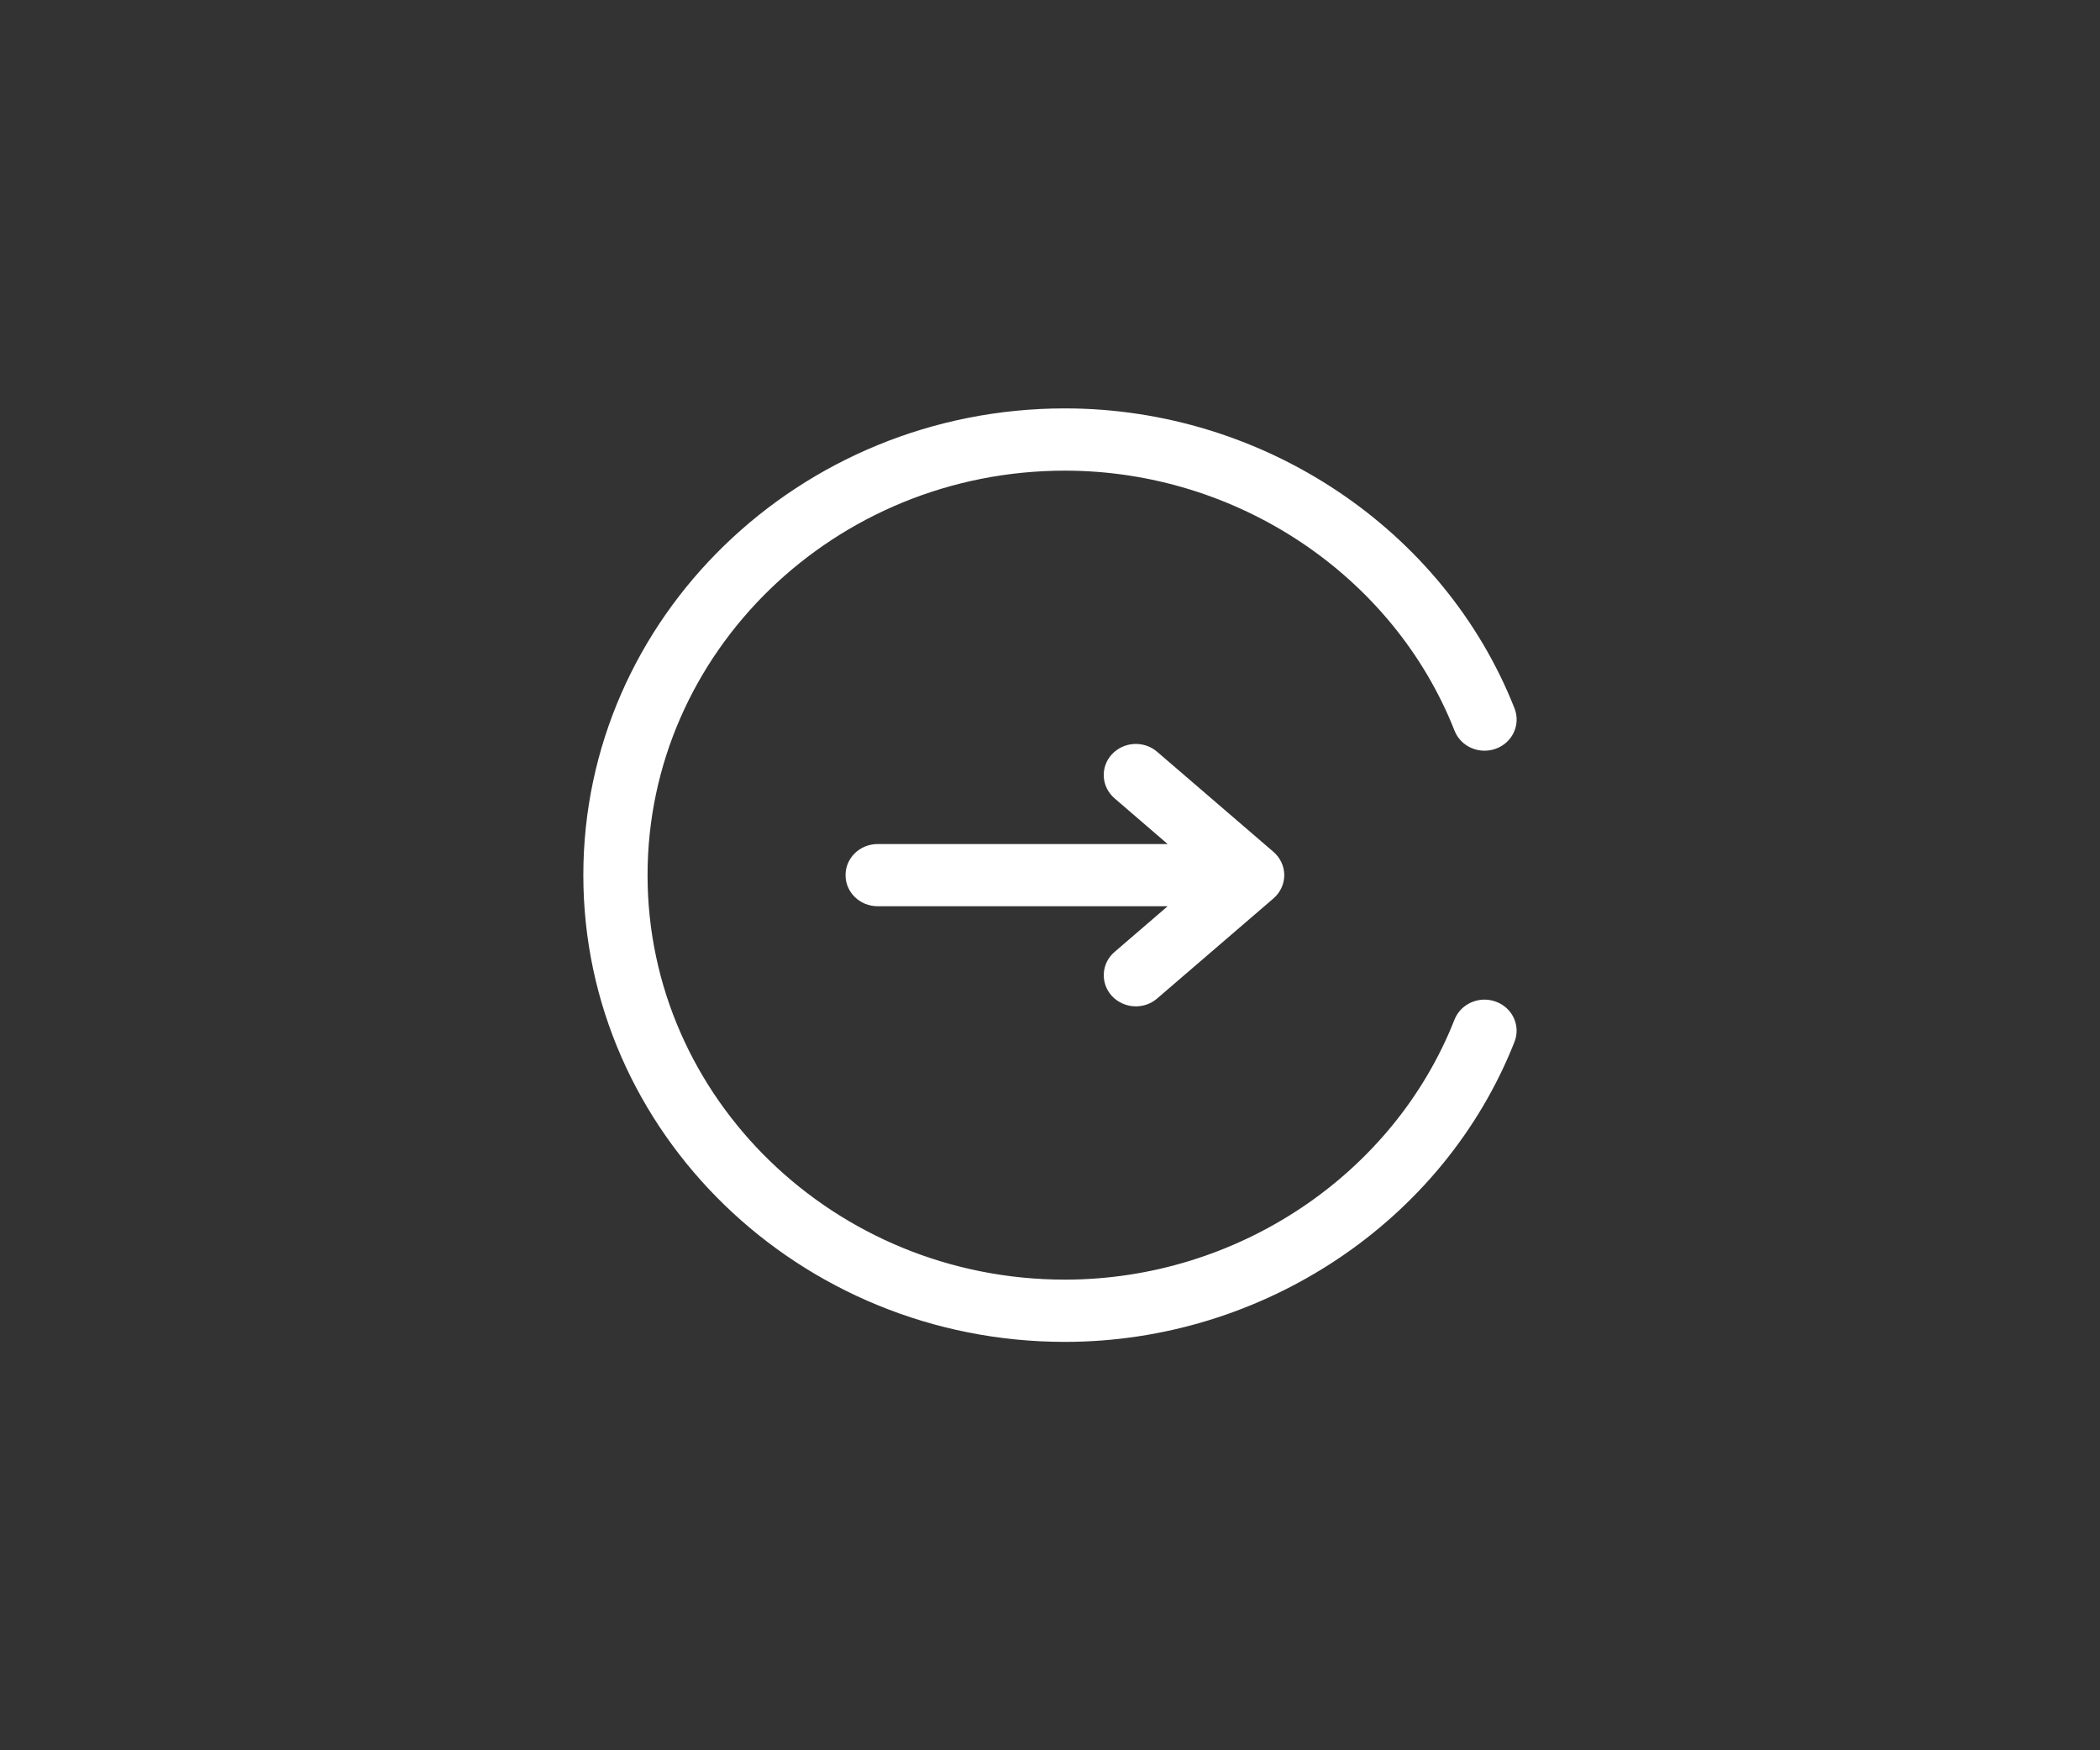 <svg width="36" height="30" viewBox="0 0 36 30" fill="none" xmlns="http://www.w3.org/2000/svg">
<rect x="0" y="0" width="36" height="30" fill="#333333" stroke="none"/>
<path d="M25.645 17.169C25.361 17.064 25.043 17.201 24.934 17.477C23.884 20.143 21.199 21.933 18.256 21.933C14.311 21.933 11.101 18.823 11.101 15C11.101 11.178 14.311 8.067 18.256 8.067C21.199 8.067 23.884 9.857 24.935 12.524C25.044 12.8 25.36 12.937 25.646 12.832C25.93 12.727 26.071 12.419 25.964 12.143C24.75 9.067 21.653 7 18.256 7C13.703 7 10 10.589 10 15C10 19.411 13.703 23 18.256 23C21.653 23 24.75 20.933 25.963 17.857C26.071 17.582 25.929 17.273 25.645 17.169Z" fill="white"/>
<path d="M19.06 17.07C19.169 17.188 19.32 17.249 19.472 17.249C19.602 17.249 19.732 17.205 19.837 17.114L21.831 15.399C21.948 15.298 22.016 15.152 22.016 15C22.016 14.847 21.948 14.703 21.831 14.601L19.837 12.886C19.61 12.69 19.263 12.71 19.06 12.93C18.858 13.15 18.879 13.487 19.106 13.683L20.017 14.467H15.046C14.741 14.467 14.495 14.705 14.495 15C14.495 15.295 14.741 15.533 15.046 15.533H20.017L19.107 16.316C18.879 16.511 18.859 16.849 19.06 17.07Z" fill="white"/>
</svg>
